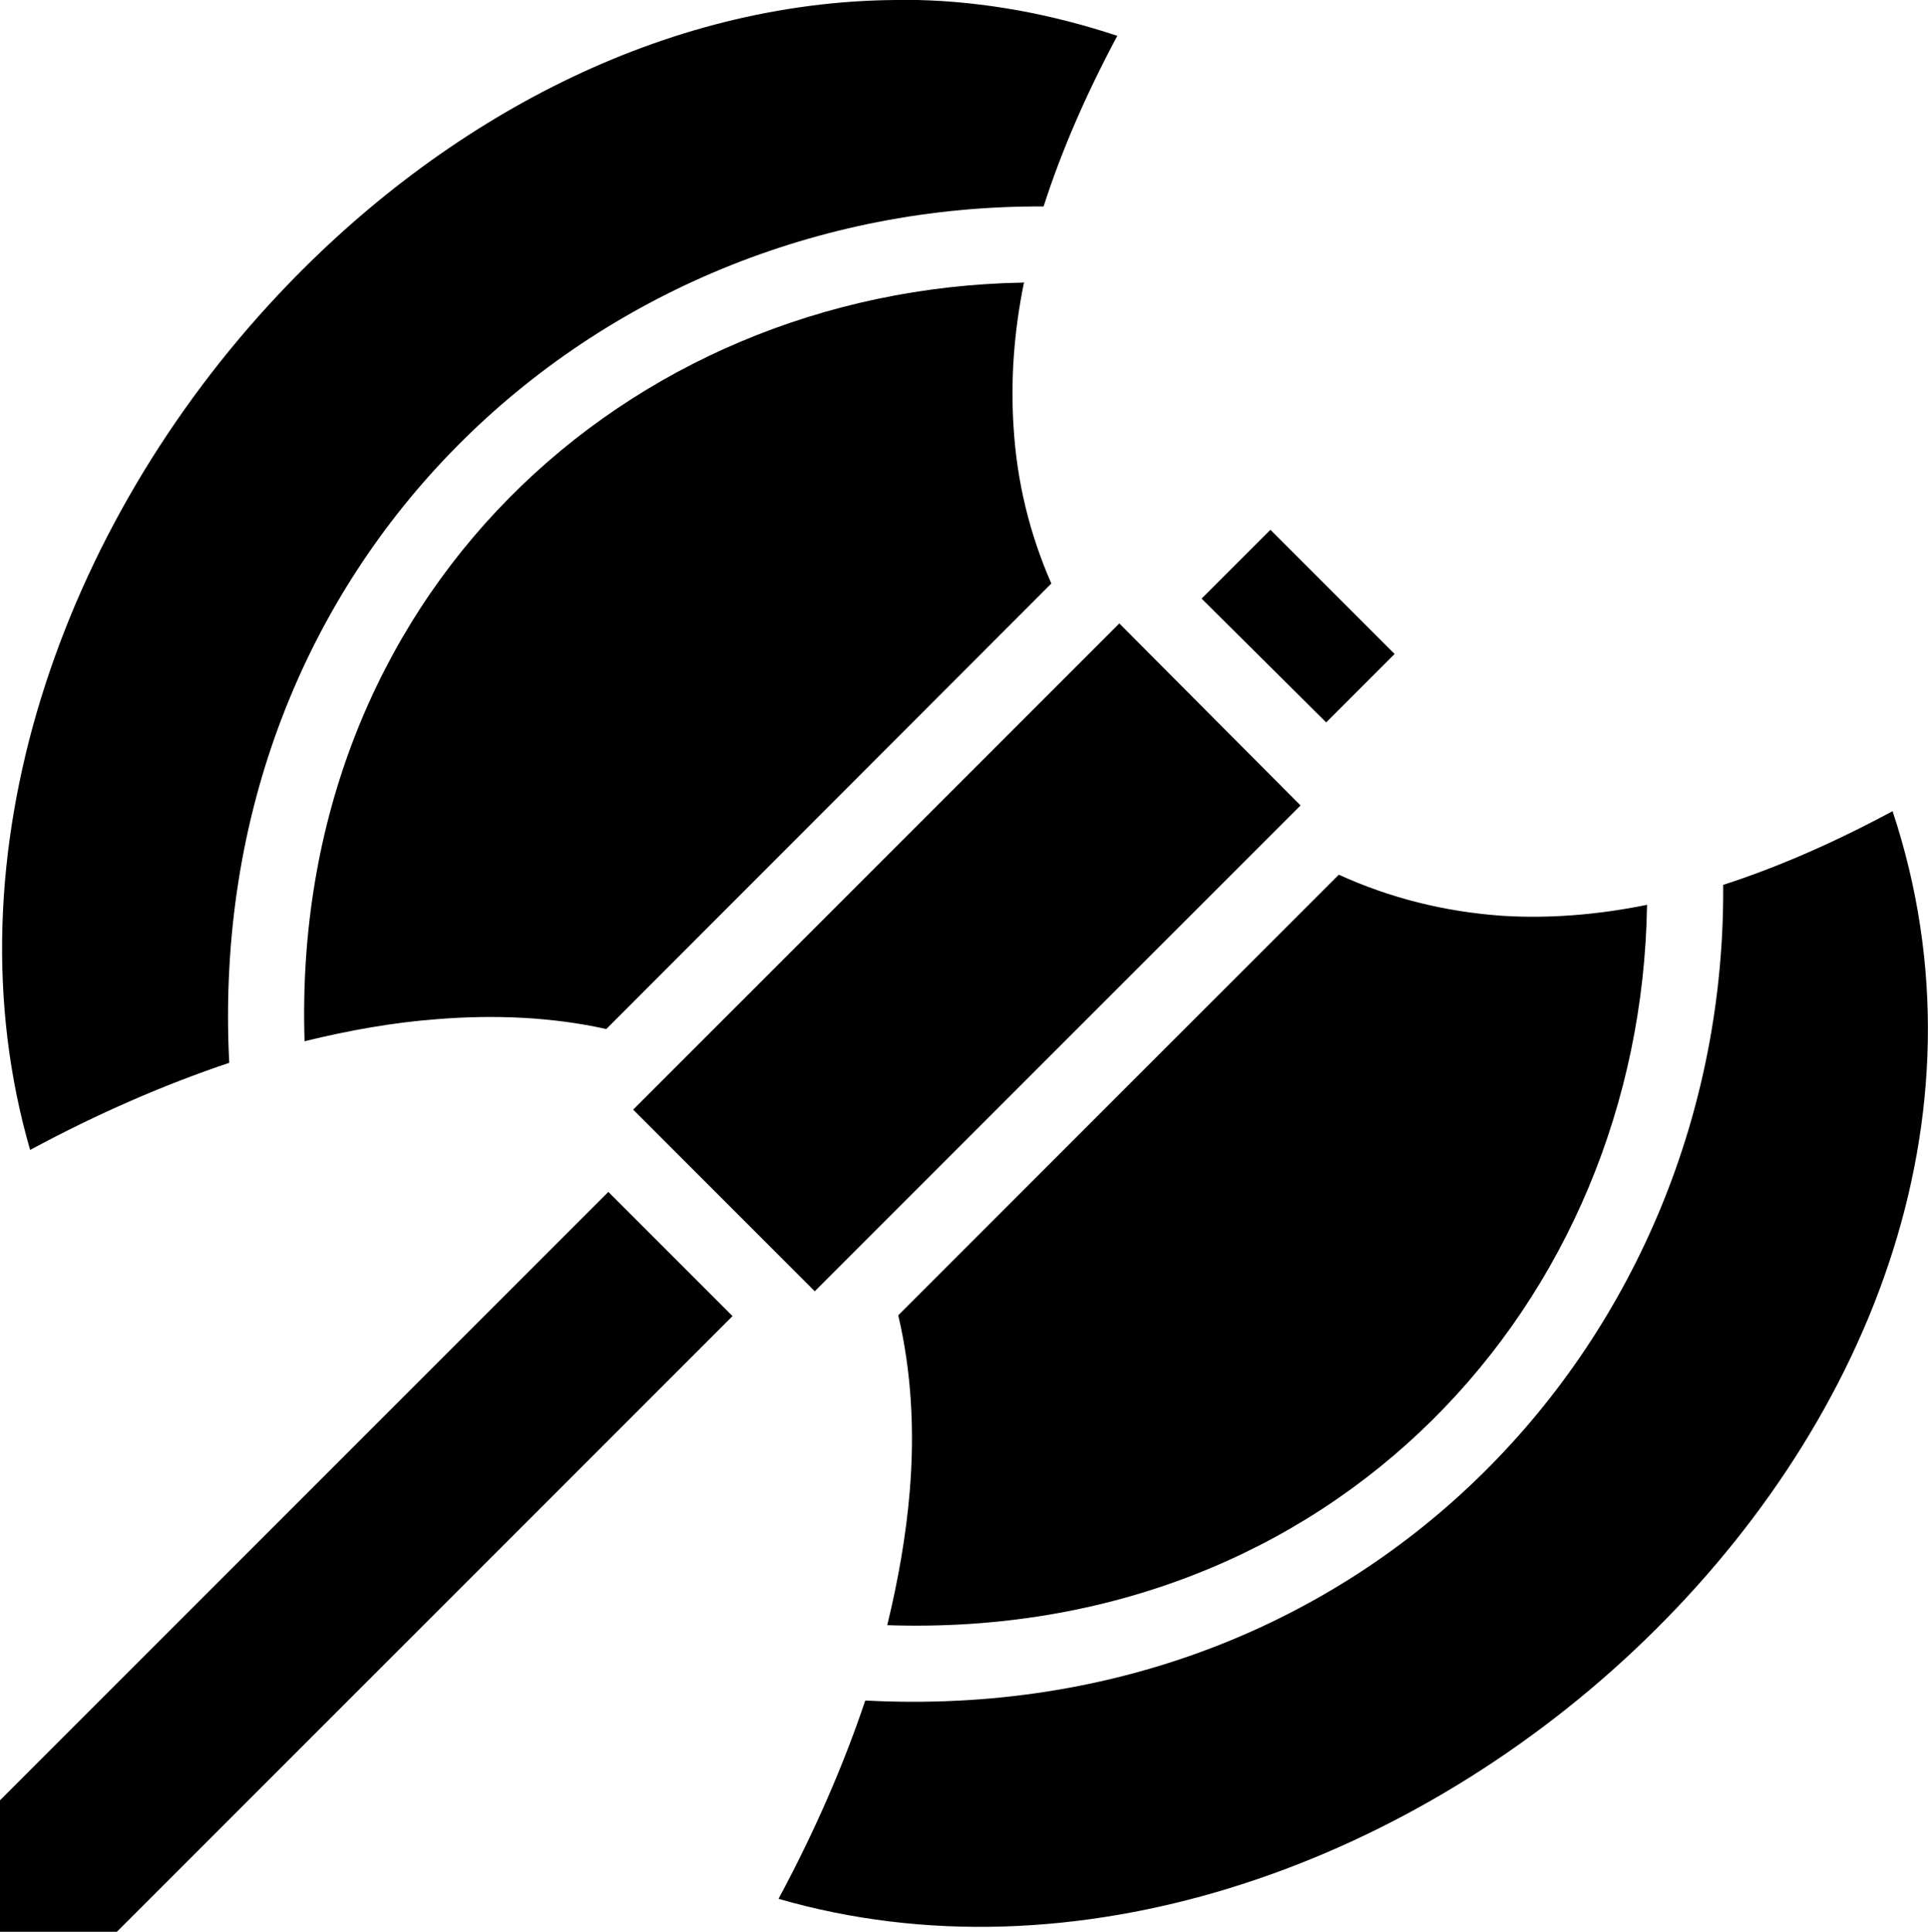 <?xml version="1.0" encoding="utf-8"?>
<!-- Generator: Adobe Illustrator 19.1.1, SVG Export Plug-In . SVG Version: 6.00 Build 0)  -->
<svg version="1.1" id="Layer_1" xmlns="http://www.w3.org/2000/svg" xmlns:xlink="http://www.w3.org/1999/xlink" x="0px" y="0px"
	 viewBox="126.1 -86.4 473.5 474.4" enable-background="new 126.1 -86.4 473.5 474.4" xml:space="preserve">
<path d="M346.1-86.4C289.4-86,235.2-57.4,194.5-14.1c-53.4,56.8-81.9,137.9-61,210.1c16.3-8.8,32.8-16,48.9-21.4
	c-6.3-123.2,89.2-210.9,200-210.3c4.3-13.4,10.3-27.3,18.1-41.9c-16.3-5.4-32.7-8.4-49-8.8C349.8-86.4,347.9-86.4,346.1-86.4
	L346.1-86.4z M377.3-17c-97.6,1.7-179.9,77.1-176.4,186.3c11-2.7,21.8-4.6,32.3-5.4c14.6-1.2,28.7-0.5,41.8,2.4L384.3,56.9
	c-5.3-12.1-8.5-25-9.3-38.8c-0.7-11.3,0.1-23,2.6-35.2C377.5-17,377.4-17,377.3-17L377.3-17z M438.1,43.7l-16.9,16.9L451.8,91
	l16.8-16.8L438.1,43.7L438.1,43.7z M401,66.7L281.6,186.1l44.6,44.6l119.3-119.3L401,66.7z M590.9,112.8
	c-14.5,7.8-28.3,13.8-41.6,18.1c0.8,111-87.2,206.8-210.7,200.3c-5.4,16.1-12.6,32.5-21.3,48.7c72.2,20.9,153.3-7.6,210.1-61
	C584.5,265.2,615.9,188.1,590.9,112.8L590.9,112.8z M454.9,128.4L346.7,236.6c3.2,13.6,4.1,28.2,2.8,43.5
	c-0.9,10.6-2.8,21.5-5.5,32.6c109.6,3.7,185.1-79,186.6-176.9c-12.3,2.5-24.2,3.4-35.5,2.7C480.8,137.5,467.4,134.1,454.9,128.4
	L454.9,128.4z M275.5,206.3L126.1,355.7V388h28.7l151.2-151.2L275.5,206.3L275.5,206.3z"/>
</svg>
